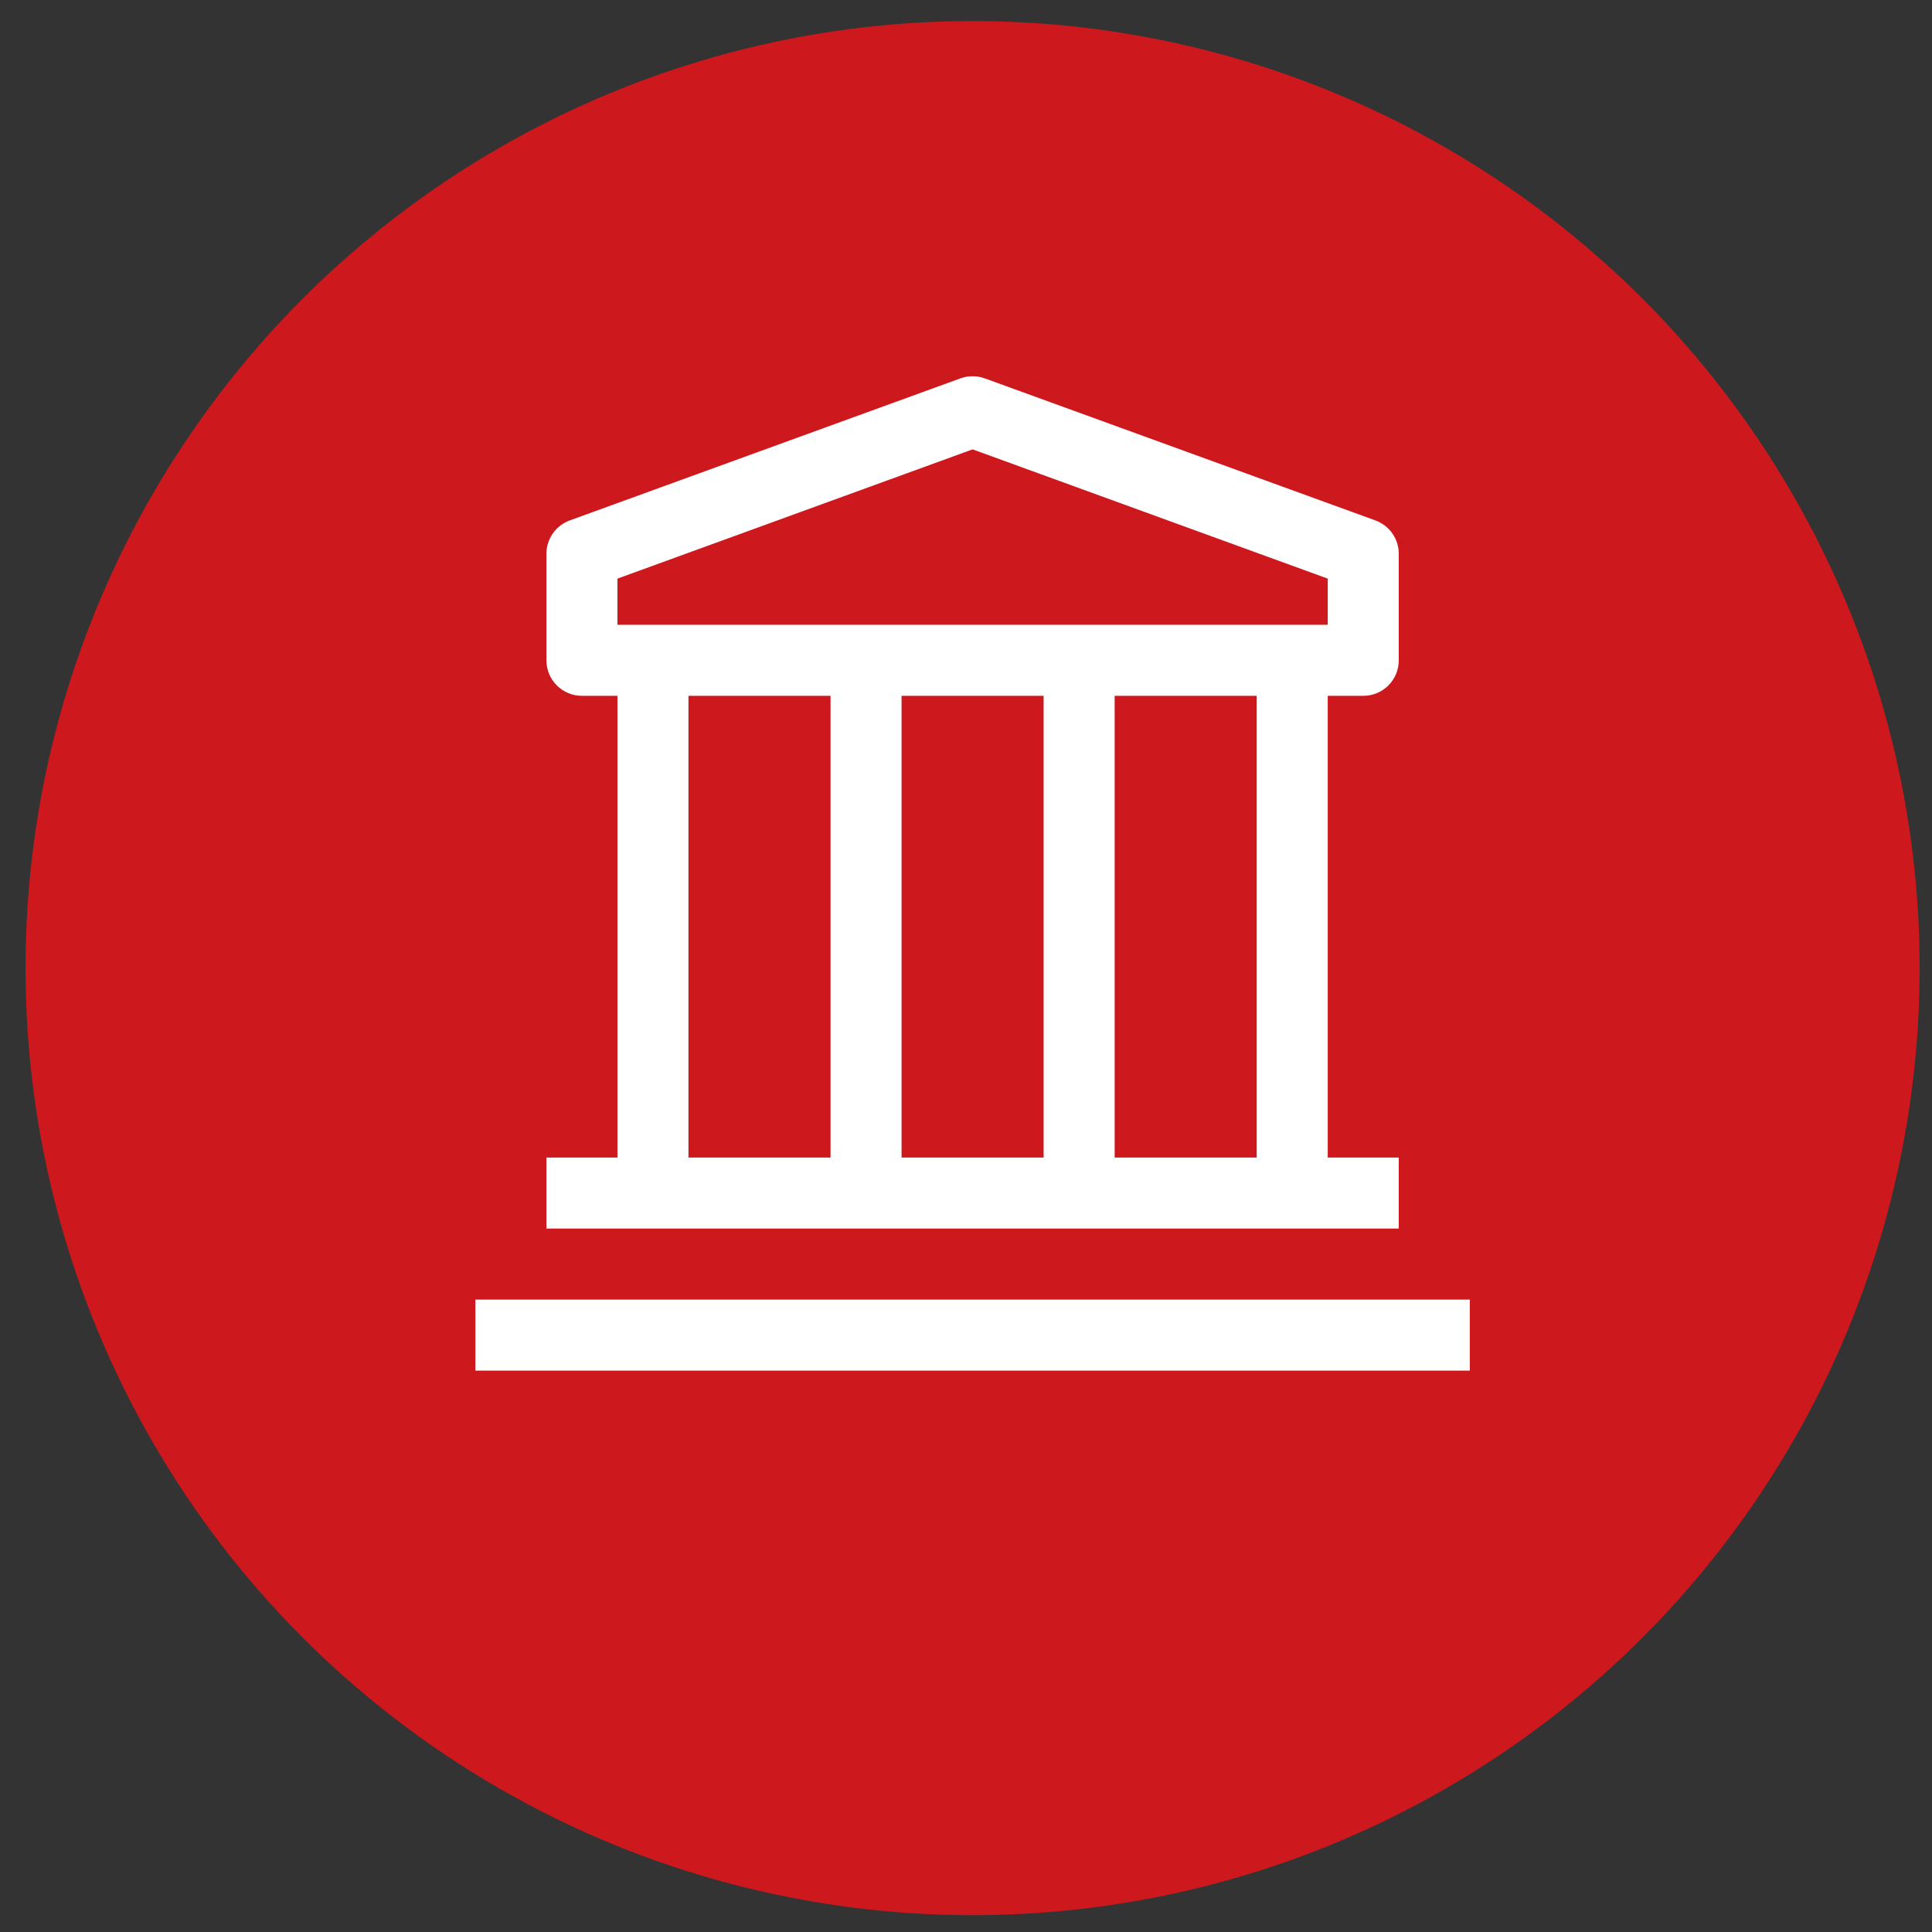 <svg width="51" height="51" viewBox="0 0 51 51" fill="none" xmlns="http://www.w3.org/2000/svg">
<rect x="0" y="0" width="51" height="51" fill="#333333" stroke="none"/>
<circle cx="25.674" cy="25.556" r="25" fill="#CD181D"/>
<path d="M12.549 34.306H38.799V36.181H12.549V34.306Z" fill="white"/>
<path d="M35.987 18.368C36.235 18.368 36.474 18.27 36.65 18.094C36.825 17.918 36.924 17.679 36.924 17.431V14.618C36.924 14.426 36.865 14.238 36.754 14.08C36.643 13.922 36.487 13.803 36.305 13.737L25.993 9.987C25.787 9.913 25.561 9.913 25.355 9.987L15.043 13.737C14.862 13.803 14.705 13.922 14.594 14.08C14.484 14.238 14.424 14.426 14.424 14.618V17.431C14.424 17.679 14.523 17.918 14.699 18.094C14.875 18.27 15.113 18.368 15.362 18.368H16.299V30.556H14.424V32.431H36.924V30.556H35.049V18.368H35.987ZM16.299 15.274L25.674 11.862L35.049 15.274V16.493H16.299V15.274ZM27.549 30.556H23.799V18.368H27.549V30.556ZM18.174 18.368H21.924V30.556H18.174V18.368ZM33.174 30.556H29.424V18.368H33.174V30.556Z" fill="white"/>
</svg>
